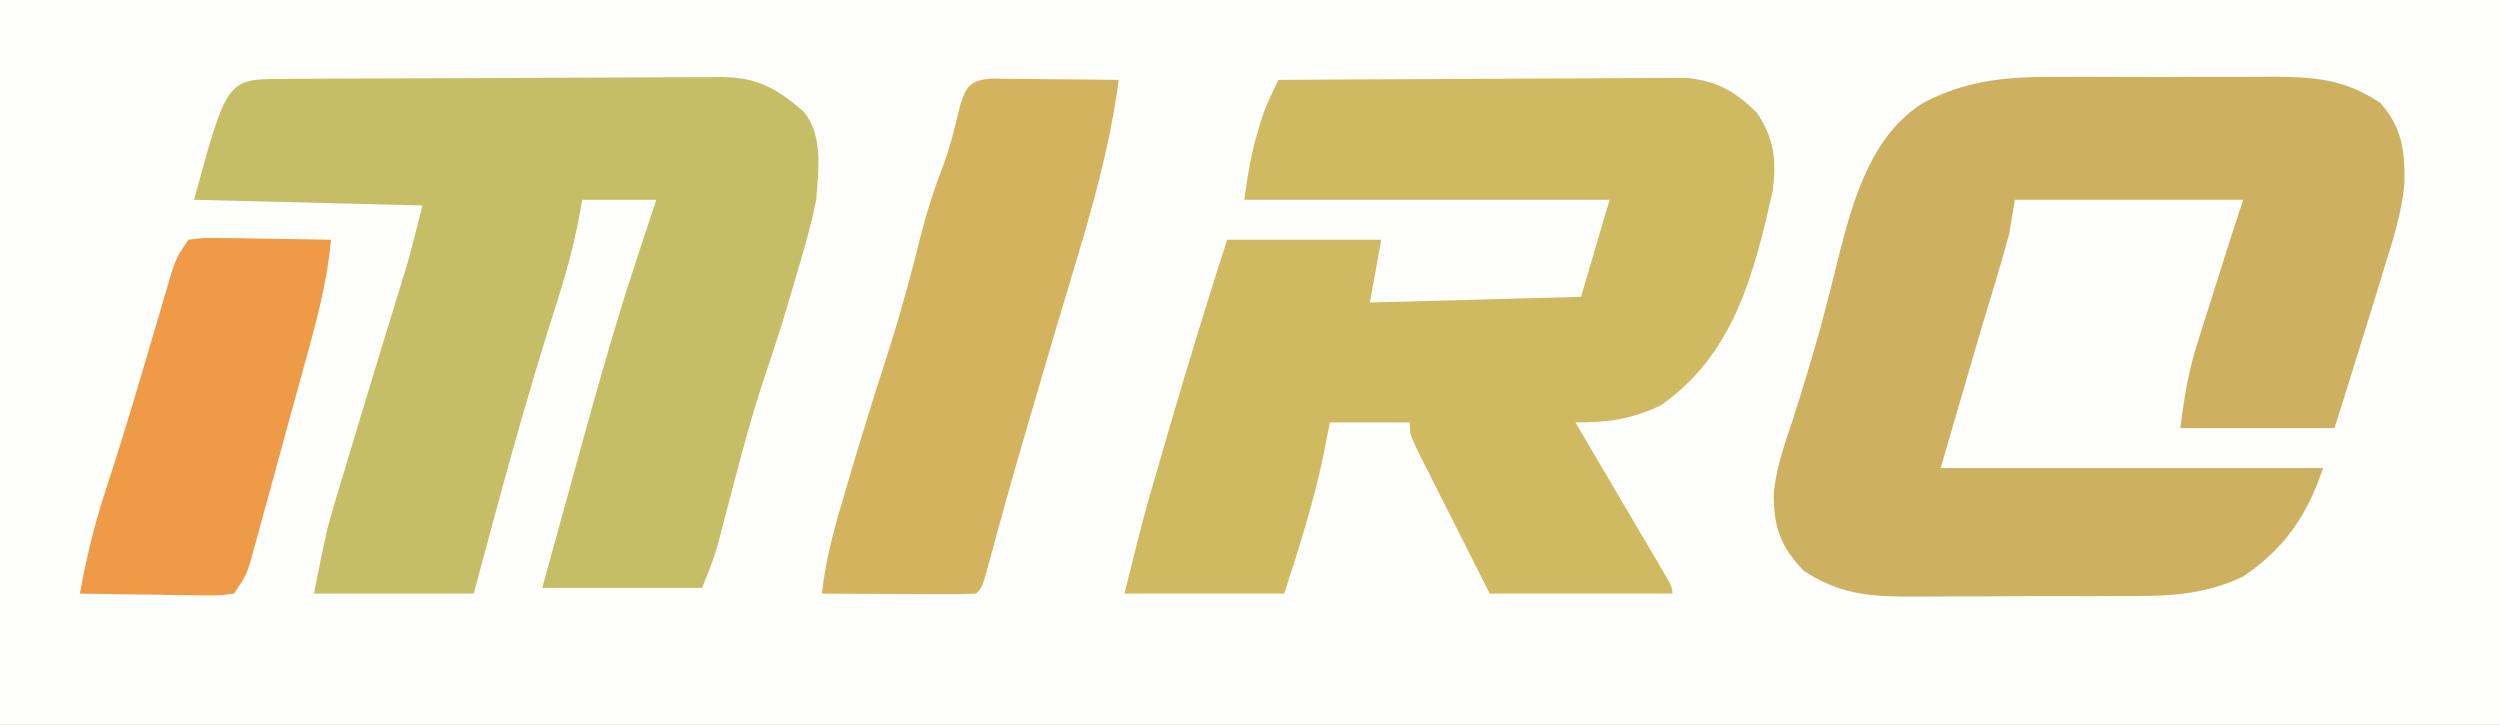 <?xml version="1.0" encoding="UTF-8"?>
<svg version="1.1" xmlns="http://www.w3.org/2000/svg" width="438" height="127">
<rect width="100%" height="100%" fill="#333333" stroke="none"/>
<path d="M0 0 C144.54 0 289.08 0 438 0 C438 41.91 438 83.82 438 127 C293.46 127 148.92 127 0 127 C0 85.09 0 43.18 0 0 Z " fill="#FEFEFD" transform="translate(0,0)"/>
<path d="M0 0 C9.675 -0.07 19.35 -0.123 29.025 -0.155 C33.518 -0.171 38.011 -0.192 42.504 -0.226 C46.842 -0.259 51.179 -0.277 55.517 -0.285 C57.17 -0.29 58.823 -0.301 60.476 -0.317 C62.796 -0.339 65.114 -0.342 67.434 -0.341 C68.753 -0.347 70.072 -0.354 71.431 -0.361 C76.825 0.184 79.972 1.994 83.812 5.75 C86.812 10.206 87.242 13.943 86.617 19.254 C83.346 33.836 79.829 48.04 67 57 C61.898 59.452 57.634 60.051 52 60 C52.772 61.31 52.772 61.31 53.561 62.646 C55.464 65.875 57.364 69.105 59.263 72.335 C60.087 73.735 60.911 75.135 61.737 76.534 C62.92 78.541 64.101 80.55 65.281 82.559 C65.839 83.502 65.839 83.502 66.408 84.465 C69 88.886 69 88.886 69 90 C58.44 90 47.88 90 37 90 C34.69 85.421 32.38 80.843 30 76.125 C29.269 74.681 28.538 73.238 27.785 71.75 C27.217 70.619 26.648 69.487 26.062 68.32 C25.476 67.158 24.889 65.995 24.285 64.797 C23 62 23 62 23 60 C18.38 60 13.76 60 9 60 C8.412 62.97 8.412 62.97 7.812 66 C6.069 74.199 3.588 82.027 1 90 C-8.24 90 -17.48 90 -27 90 C-23.619 76.476 -23.619 76.476 -21.949 70.715 C-21.583 69.45 -21.217 68.186 -20.84 66.883 C-20.456 65.568 -20.072 64.253 -19.688 62.938 C-19.394 61.927 -19.394 61.927 -19.094 60.897 C-15.887 49.879 -12.52 38.922 -9 28 C-0.09 28 8.82 28 18 28 C17.34 31.63 16.68 35.26 16 39 C28.21 38.67 40.42 38.34 53 38 C54.65 32.39 56.3 26.78 58 21 C36.88 21 15.76 21 -6 21 C-5.368 16.574 -4.837 12.966 -3.562 8.812 C-3.316 7.994 -3.07 7.175 -2.816 6.332 C-2.036 4.103 -1.074 2.099 0 0 Z " fill="#D0BA61" transform="translate(224,14)"/>
<path d="M0 0 C1.357 -0.003 2.713 -0.007 4.07 -0.012 C6.896 -0.017 9.721 -0.009 12.546 0.01 C16.149 0.033 19.75 0.019 23.352 -0.005 C26.147 -0.019 28.942 -0.014 31.737 -0.004 C33.705 -0 35.672 -0.012 37.639 -0.025 C44.795 0.05 49.711 0.558 55.742 4.531 C59.644 8.941 60.085 12.972 59.992 18.717 C59.547 23.727 58.06 28.377 56.555 33.156 C56.239 34.197 55.923 35.238 55.597 36.311 C54.66 39.389 53.703 42.46 52.742 45.531 C52.216 47.237 51.689 48.943 51.164 50.648 C50.043 54.283 48.893 57.906 47.742 61.531 C38.832 61.531 29.922 61.531 20.742 61.531 C21.44 55.949 22.124 51.72 23.773 46.512 C23.969 45.886 24.165 45.261 24.367 44.617 C24.986 42.649 25.614 40.684 26.242 38.719 C26.663 37.384 27.084 36.048 27.504 34.713 C28.891 30.311 30.283 25.91 31.742 21.531 C18.542 21.531 5.342 21.531 -8.258 21.531 C-8.588 23.511 -8.918 25.491 -9.258 27.531 C-10.794 33.236 -12.56 38.873 -14.258 44.531 C-16.568 52.451 -18.878 60.371 -21.258 68.531 C0.852 68.531 22.962 68.531 45.742 68.531 C42.986 76.801 38.988 82.642 31.742 87.531 C24.503 91 17.838 90.983 9.898 90.965 C8.561 90.969 7.224 90.975 5.887 90.981 C3.097 90.99 0.307 90.987 -2.484 90.977 C-6.041 90.966 -9.598 90.986 -13.155 91.015 C-15.912 91.034 -18.67 91.033 -21.427 91.028 C-23.37 91.027 -25.313 91.044 -27.256 91.061 C-34.399 91.005 -39.215 90.445 -45.258 86.531 C-49.356 82.222 -50.566 78.809 -50.481 72.847 C-50.056 68.438 -48.578 64.344 -47.195 60.156 C-45.13 53.694 -43.141 47.239 -41.445 40.668 C-41.005 38.96 -41.005 38.96 -40.555 37.218 C-39.999 35.036 -39.453 32.852 -38.92 30.665 C-36.429 20.957 -33.176 10.019 -24.258 4.531 C-16.252 0.329 -8.923 -0.056 0 0 Z " fill="#CDB160" transform="translate(361.258,13.469)"/>
<path d="M0 0 C0.888 -0.007 1.776 -0.013 2.69 -0.02 C5.643 -0.04 8.595 -0.051 11.548 -0.061 C13.058 -0.067 13.058 -0.067 14.598 -0.074 C19.929 -0.095 25.259 -0.109 30.589 -0.118 C36.096 -0.129 41.603 -0.164 47.109 -0.203 C51.341 -0.229 55.573 -0.238 59.805 -0.241 C61.835 -0.246 63.865 -0.258 65.895 -0.276 C68.739 -0.301 71.582 -0.3 74.426 -0.293 C75.263 -0.306 76.1 -0.319 76.963 -0.332 C83.219 -0.276 86.582 1.63 91.349 5.74 C94.801 9.918 93.92 16.112 93.536 21.177 C92.709 25.406 91.531 29.492 90.286 33.615 C89.986 34.657 89.686 35.699 89.376 36.773 C87.873 41.931 86.261 47.037 84.529 52.122 C82.361 58.545 80.622 65.057 78.911 71.615 C78.318 73.885 77.722 76.154 77.122 78.423 C76.865 79.41 76.608 80.396 76.343 81.413 C75.536 84.177 75.536 84.177 73.536 89.177 C64.296 89.177 55.056 89.177 45.536 89.177 C58.108 43.463 58.108 43.463 65.536 21.177 C61.246 21.177 56.956 21.177 52.536 21.177 C52.28 22.589 52.023 24 51.759 25.454 C50.575 31.36 48.812 37.009 46.974 42.74 C43.576 53.53 40.489 64.382 37.536 75.302 C37.234 76.418 37.234 76.418 36.926 77.557 C35.791 81.762 34.663 85.969 33.536 90.177 C24.296 90.177 15.056 90.177 5.536 90.177 C7.787 78.925 7.787 78.925 9.236 74.103 C9.714 72.499 9.714 72.499 10.202 70.864 C10.539 69.75 10.876 68.637 11.224 67.49 C11.574 66.32 11.924 65.15 12.285 63.945 C14.022 58.153 15.781 52.367 17.548 46.583 C17.862 45.554 18.177 44.525 18.5 43.465 C19.09 41.538 19.682 39.613 20.277 37.688 C20.546 36.814 20.814 35.941 21.091 35.04 C21.323 34.29 21.555 33.541 21.794 32.768 C22.799 29.262 23.652 25.715 24.536 22.177 C4.736 21.682 4.736 21.682 -15.464 21.177 C-9.696 0.031 -9.696 0.031 0 0 Z " fill="#C6BE67" transform="translate(49.464,13.823)"/>
<path d="M0 0 C1.037 0.01 2.074 0.021 3.142 0.032 C4.264 0.038 5.385 0.045 6.541 0.051 C7.716 0.068 8.892 0.085 10.103 0.102 C11.286 0.111 12.47 0.12 13.689 0.129 C16.619 0.153 19.548 0.186 22.478 0.227 C20.537 15.168 15.67 29.664 11.41 44.072 C9.882 49.246 8.366 54.424 6.853 59.602 C6.564 60.59 6.274 61.578 5.976 62.596 C3.904 69.697 1.903 76.816 -0.013 83.961 C-1.415 89.12 -1.415 89.12 -2.522 90.227 C-4.522 90.315 -6.524 90.334 -8.526 90.325 C-10.348 90.32 -10.348 90.32 -12.208 90.315 C-13.487 90.307 -14.766 90.298 -16.084 90.29 C-17.368 90.285 -18.651 90.281 -19.973 90.276 C-23.156 90.264 -26.339 90.248 -29.522 90.227 C-28.843 83.916 -27.147 78.048 -25.334 71.977 C-25.022 70.917 -24.71 69.856 -24.388 68.763 C-22.241 61.519 -19.978 54.316 -17.659 47.125 C-15.617 40.716 -13.879 34.245 -12.258 27.718 C-11.162 23.373 -9.831 19.244 -8.207 15.069 C-6.933 11.643 -6.142 8.091 -5.268 4.547 C-4.231 1.322 -3.426 0.308 0 0 Z " fill="#D3B35D" transform="translate(173.522,13.773)"/>
<path d="M0 0 C2.522 -0.341 2.522 -0.341 5.664 -0.293 C6.786 -0.283 7.907 -0.274 9.062 -0.264 C10.238 -0.239 11.414 -0.213 12.625 -0.188 C13.808 -0.174 14.992 -0.16 16.211 -0.146 C19.141 -0.111 22.07 -0.062 25 0 C24.356 6.879 22.719 13.289 20.875 19.938 C20.567 21.06 20.26 22.183 19.943 23.34 C19.296 25.696 18.646 28.052 17.994 30.406 C17.004 33.987 16.026 37.571 15.051 41.156 C14.43 43.417 13.809 45.677 13.188 47.938 C12.898 49.003 12.608 50.068 12.31 51.166 C12.036 52.151 11.763 53.137 11.48 54.152 C11.242 55.019 11.004 55.885 10.759 56.777 C10 59 10 59 8 62 C5.294 62.341 5.294 62.341 1.898 62.293 C0.081 62.278 0.081 62.278 -1.773 62.264 C-3.044 62.239 -4.315 62.213 -5.625 62.188 C-6.904 62.174 -8.182 62.16 -9.5 62.146 C-12.667 62.111 -15.833 62.062 -19 62 C-17.857 55.758 -16.438 49.77 -14.438 43.75 C-12.435 37.591 -10.512 31.414 -8.676 25.203 C-8.476 24.528 -8.276 23.852 -8.069 23.156 C-7.261 20.427 -6.453 17.697 -5.655 14.964 C-5.092 13.037 -4.523 11.112 -3.953 9.188 C-3.625 8.067 -3.296 6.947 -2.958 5.793 C-2 3 -2 3 0 0 Z " fill="#EF9A47" transform="translate(33,42)"/>
</svg>
